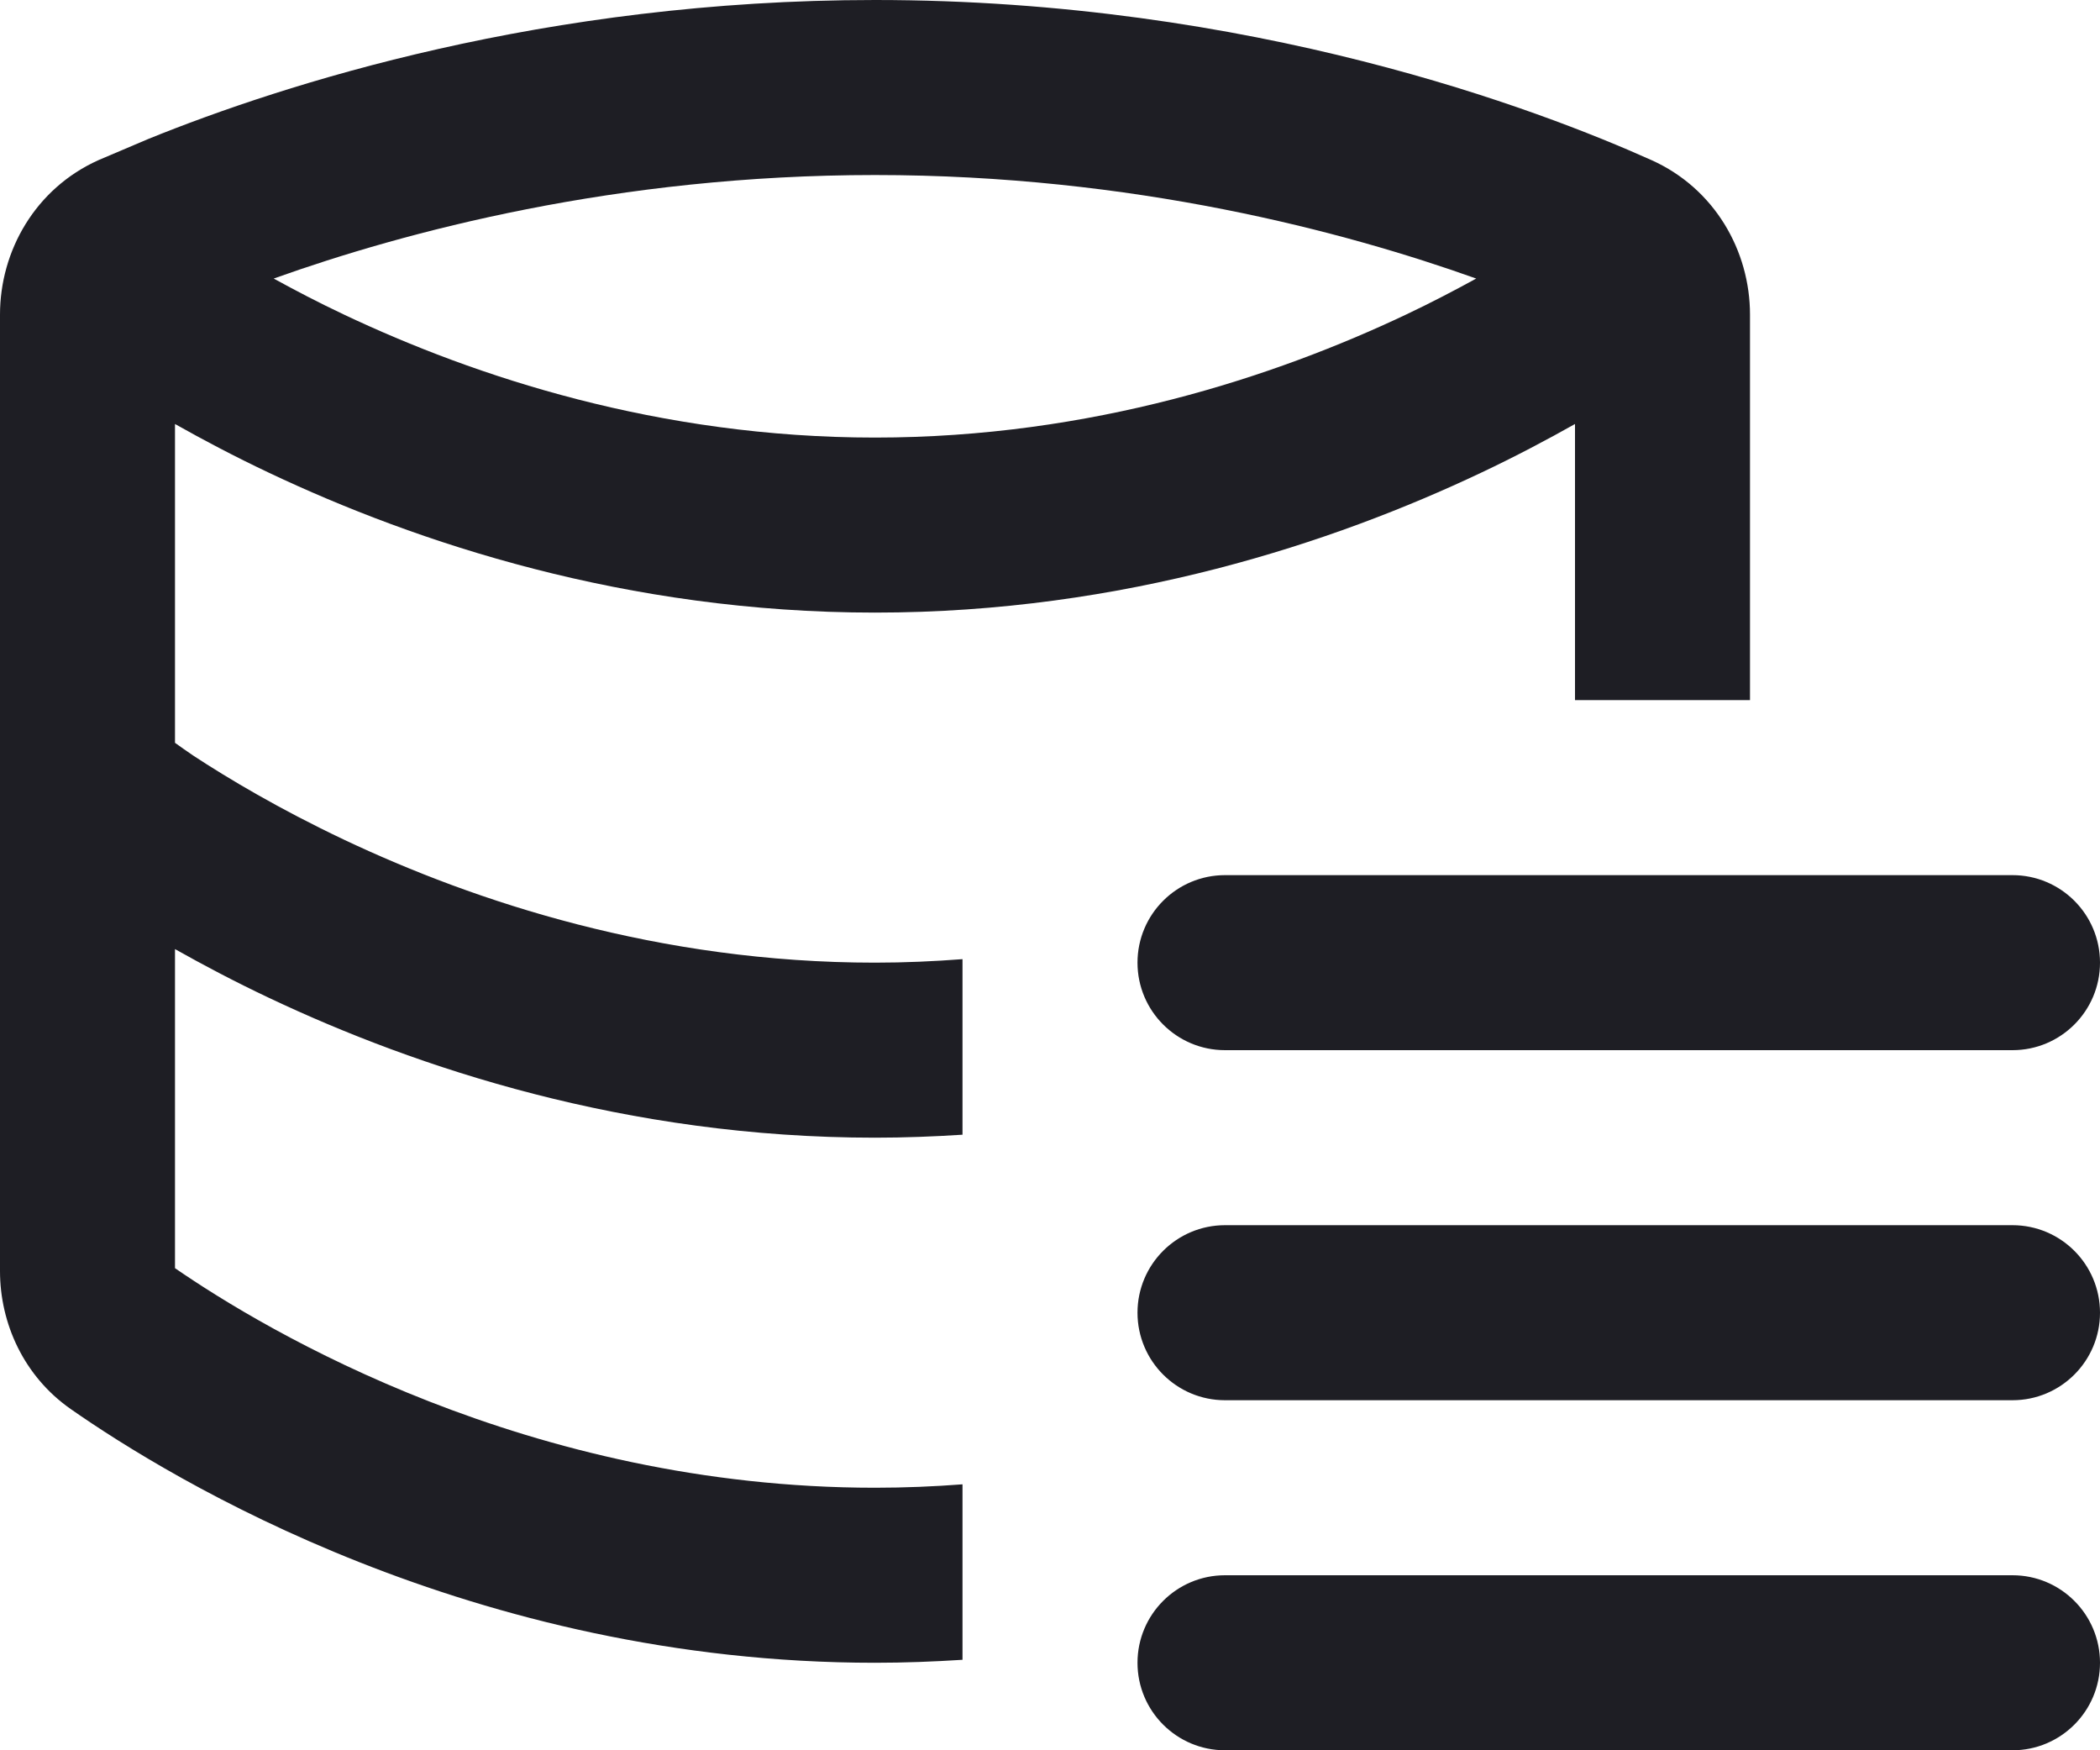 <svg id="meteor-icon-kit__regular-database-alt" viewBox="0 0 24 20" fill="none" xmlns="http://www.w3.org/2000/svg"><path d="M23 18C23.552 18 24 18.448 24 19C24 19.552 23.552 20 23 20H14C13.448 20 13 19.552 13 19C13 18.448 13.448 18 14 18H23zM10 0C14.311 0 17.594 1.255 18.875 1.83C19.598 2.155 20 2.868 20 3.595V8H18V4.845C17.682 5.024 17.322 5.215 16.922 5.404C15.244 6.198 12.846 7 10 7C7.154 7 4.756 6.198 3.078 5.404C2.678 5.215 2.318 5.024 2 4.845V8.488C2.062 8.531 2.13 8.582 2.207 8.633C2.603 8.893 3.189 9.243 3.934 9.596C5.426 10.302 7.528 11 10 11C10.341 11 10.674 10.985 11 10.96V12.966C10.673 12.987 10.34 13 10 13C7.154 13 4.756 12.198 3.078 11.404C2.678 11.215 2.318 11.024 2 10.845V14.491C3.039 15.207 6.041 17 10 17C10.341 17 10.674 16.986 11 16.961V18.966C10.673 18.987 10.34 19 10 19C5.394 19 1.955 16.901 0.81 16.102C0.271 15.726 0 15.121 0 14.524V3.595C0 2.868 0.402 2.155 1.125 1.83L1.697 1.587C3.243 0.961 6.228 0 10 0zM23 14C23.552 14 24 14.448 24 15C24 15.552 23.552 16 23 16H14C13.448 16 13 15.552 13 15C13 14.448 13.448 14 14 14H23zM23 10C23.552 10 24 10.448 24 11C24 11.552 23.552 12 23 12H14C13.448 12 13 11.552 13 11C13 10.448 13.448 10 14 10H23zM10 2C7.051 2 4.63 2.646 3.128 3.183C3.371 3.316 3.639 3.457 3.934 3.596C5.426 4.302 7.528 5 10 5C12.472 5 14.574 4.302 16.066 3.596C16.36 3.457 16.628 3.316 16.871 3.183C15.369 2.647 12.949 2 10 2z" fill="#1E1E24"/></svg>